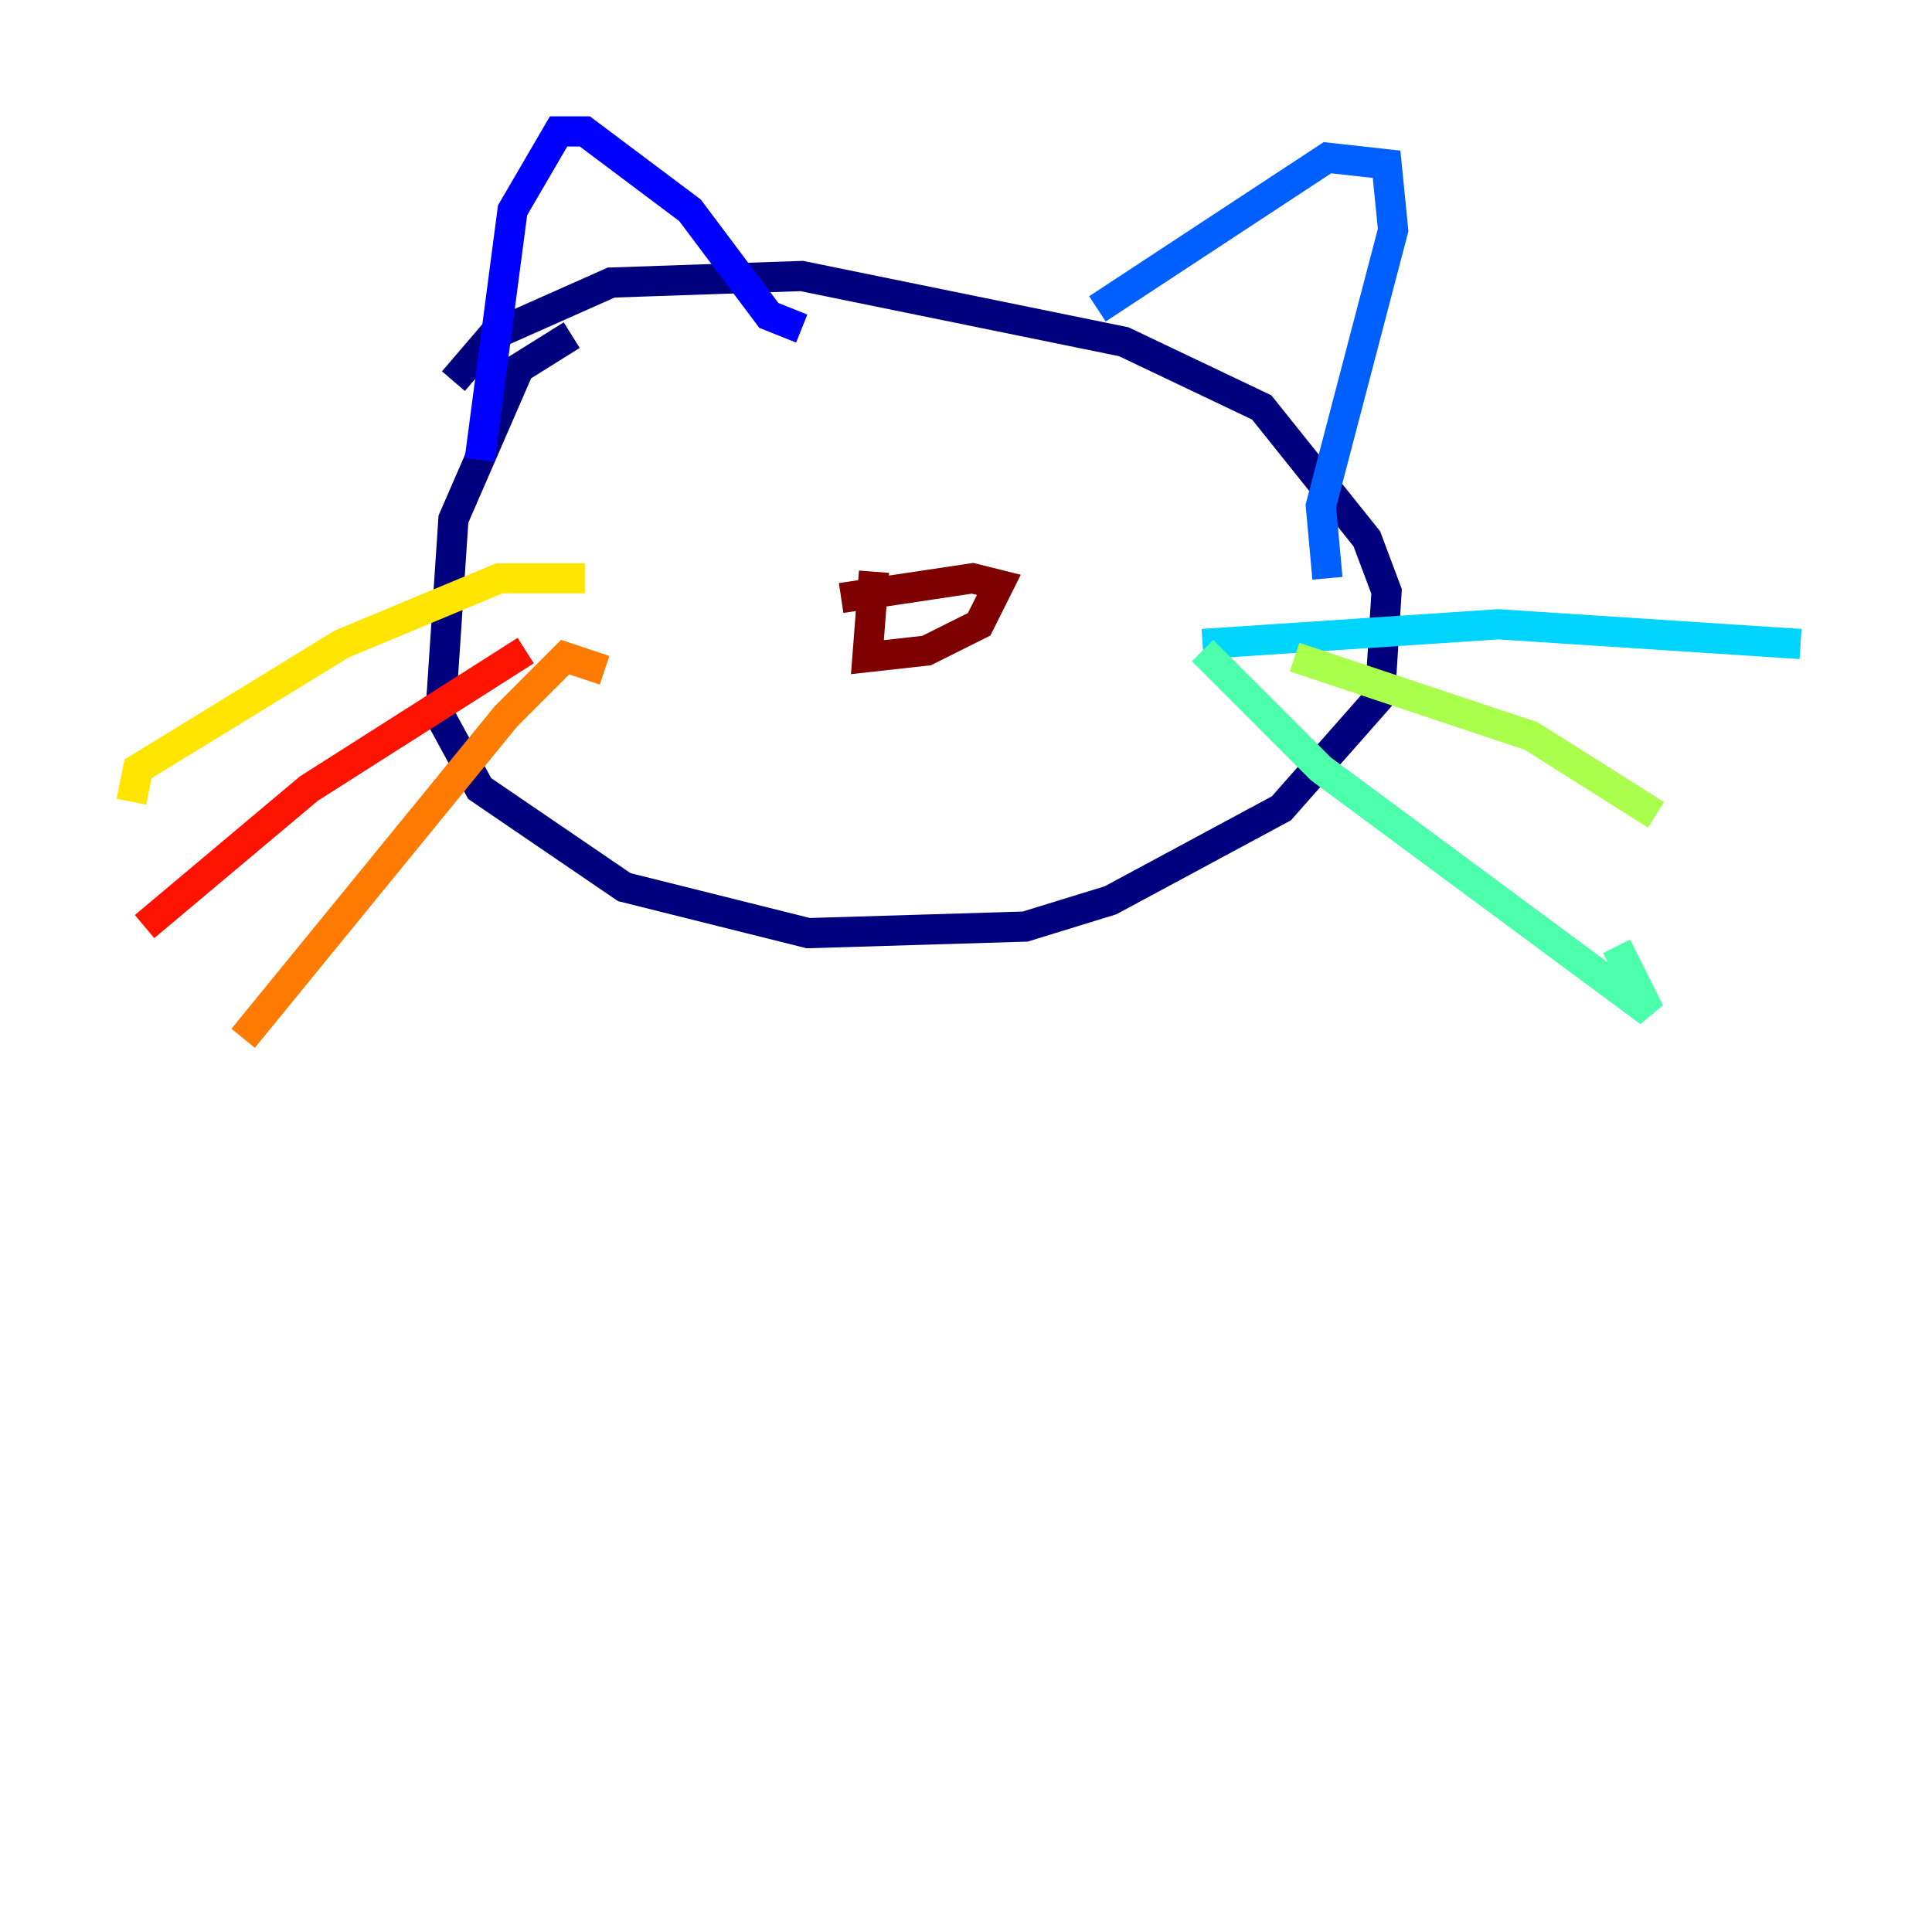 <?xml version="1.0" encoding="utf-8" ?>
<svg baseProfile="tiny" height="128" version="1.2" viewBox="0,0,128,128" width="128" xmlns="http://www.w3.org/2000/svg" xmlns:ev="http://www.w3.org/2001/xml-events" xmlns:xlink="http://www.w3.org/1999/xlink"><defs /><polyline fill="none" points="37.878,22.204 34.395,24.381 30.041,34.395 29.17,47.456 31.782,52.245 41.361,58.776 53.551,61.823 67.918,61.388 73.578,59.646 84.898,53.551 91.429,46.15 91.864,39.184 90.558,35.701 83.592,26.993 74.449,22.64 53.116,18.286 40.49,18.721 32.653,22.204 30.041,25.252" stroke="#00007f" stroke-width="2" /><polyline fill="none" points="31.782,30.476 33.959,13.932 37.007,8.707 38.748,8.707 45.714,13.932 50.939,20.898 53.116,21.769" stroke="#0000fe" stroke-width="2" /><polyline fill="none" points="72.707,20.463 87.946,10.449 91.864,10.884 92.299,15.238 87.51,33.524 87.946,38.313" stroke="#0060ff" stroke-width="2" /><polyline fill="none" points="79.674,42.667 99.265,41.361 119.293,42.667" stroke="#00d4ff" stroke-width="2" /><polyline fill="none" points="79.674,43.102 87.51,50.939 109.279,67.048 107.102,62.694" stroke="#4cffaa" stroke-width="2" /><polyline fill="none" points="85.769,43.537 101.442,48.762 109.714,53.986" stroke="#aaff4c" stroke-width="2" /><polyline fill="none" points="38.748,38.313 33.088,38.313 22.64,42.667 9.143,50.939 8.707,53.116" stroke="#ffe500" stroke-width="2" /><polyline fill="none" points="40.054,44.408 37.442,43.537 33.524,47.456 16.109,68.789" stroke="#ff7a00" stroke-width="2" /><polyline fill="none" points="34.83,43.102 20.463,52.245 9.578,61.388" stroke="#fe1200" stroke-width="2" /><polyline fill="none" points="57.905,37.878 57.469,43.537 61.388,43.102 64.871,41.361 66.177,38.748 64.435,38.313 55.728,39.619" stroke="#7f0000" stroke-width="2" /></svg>